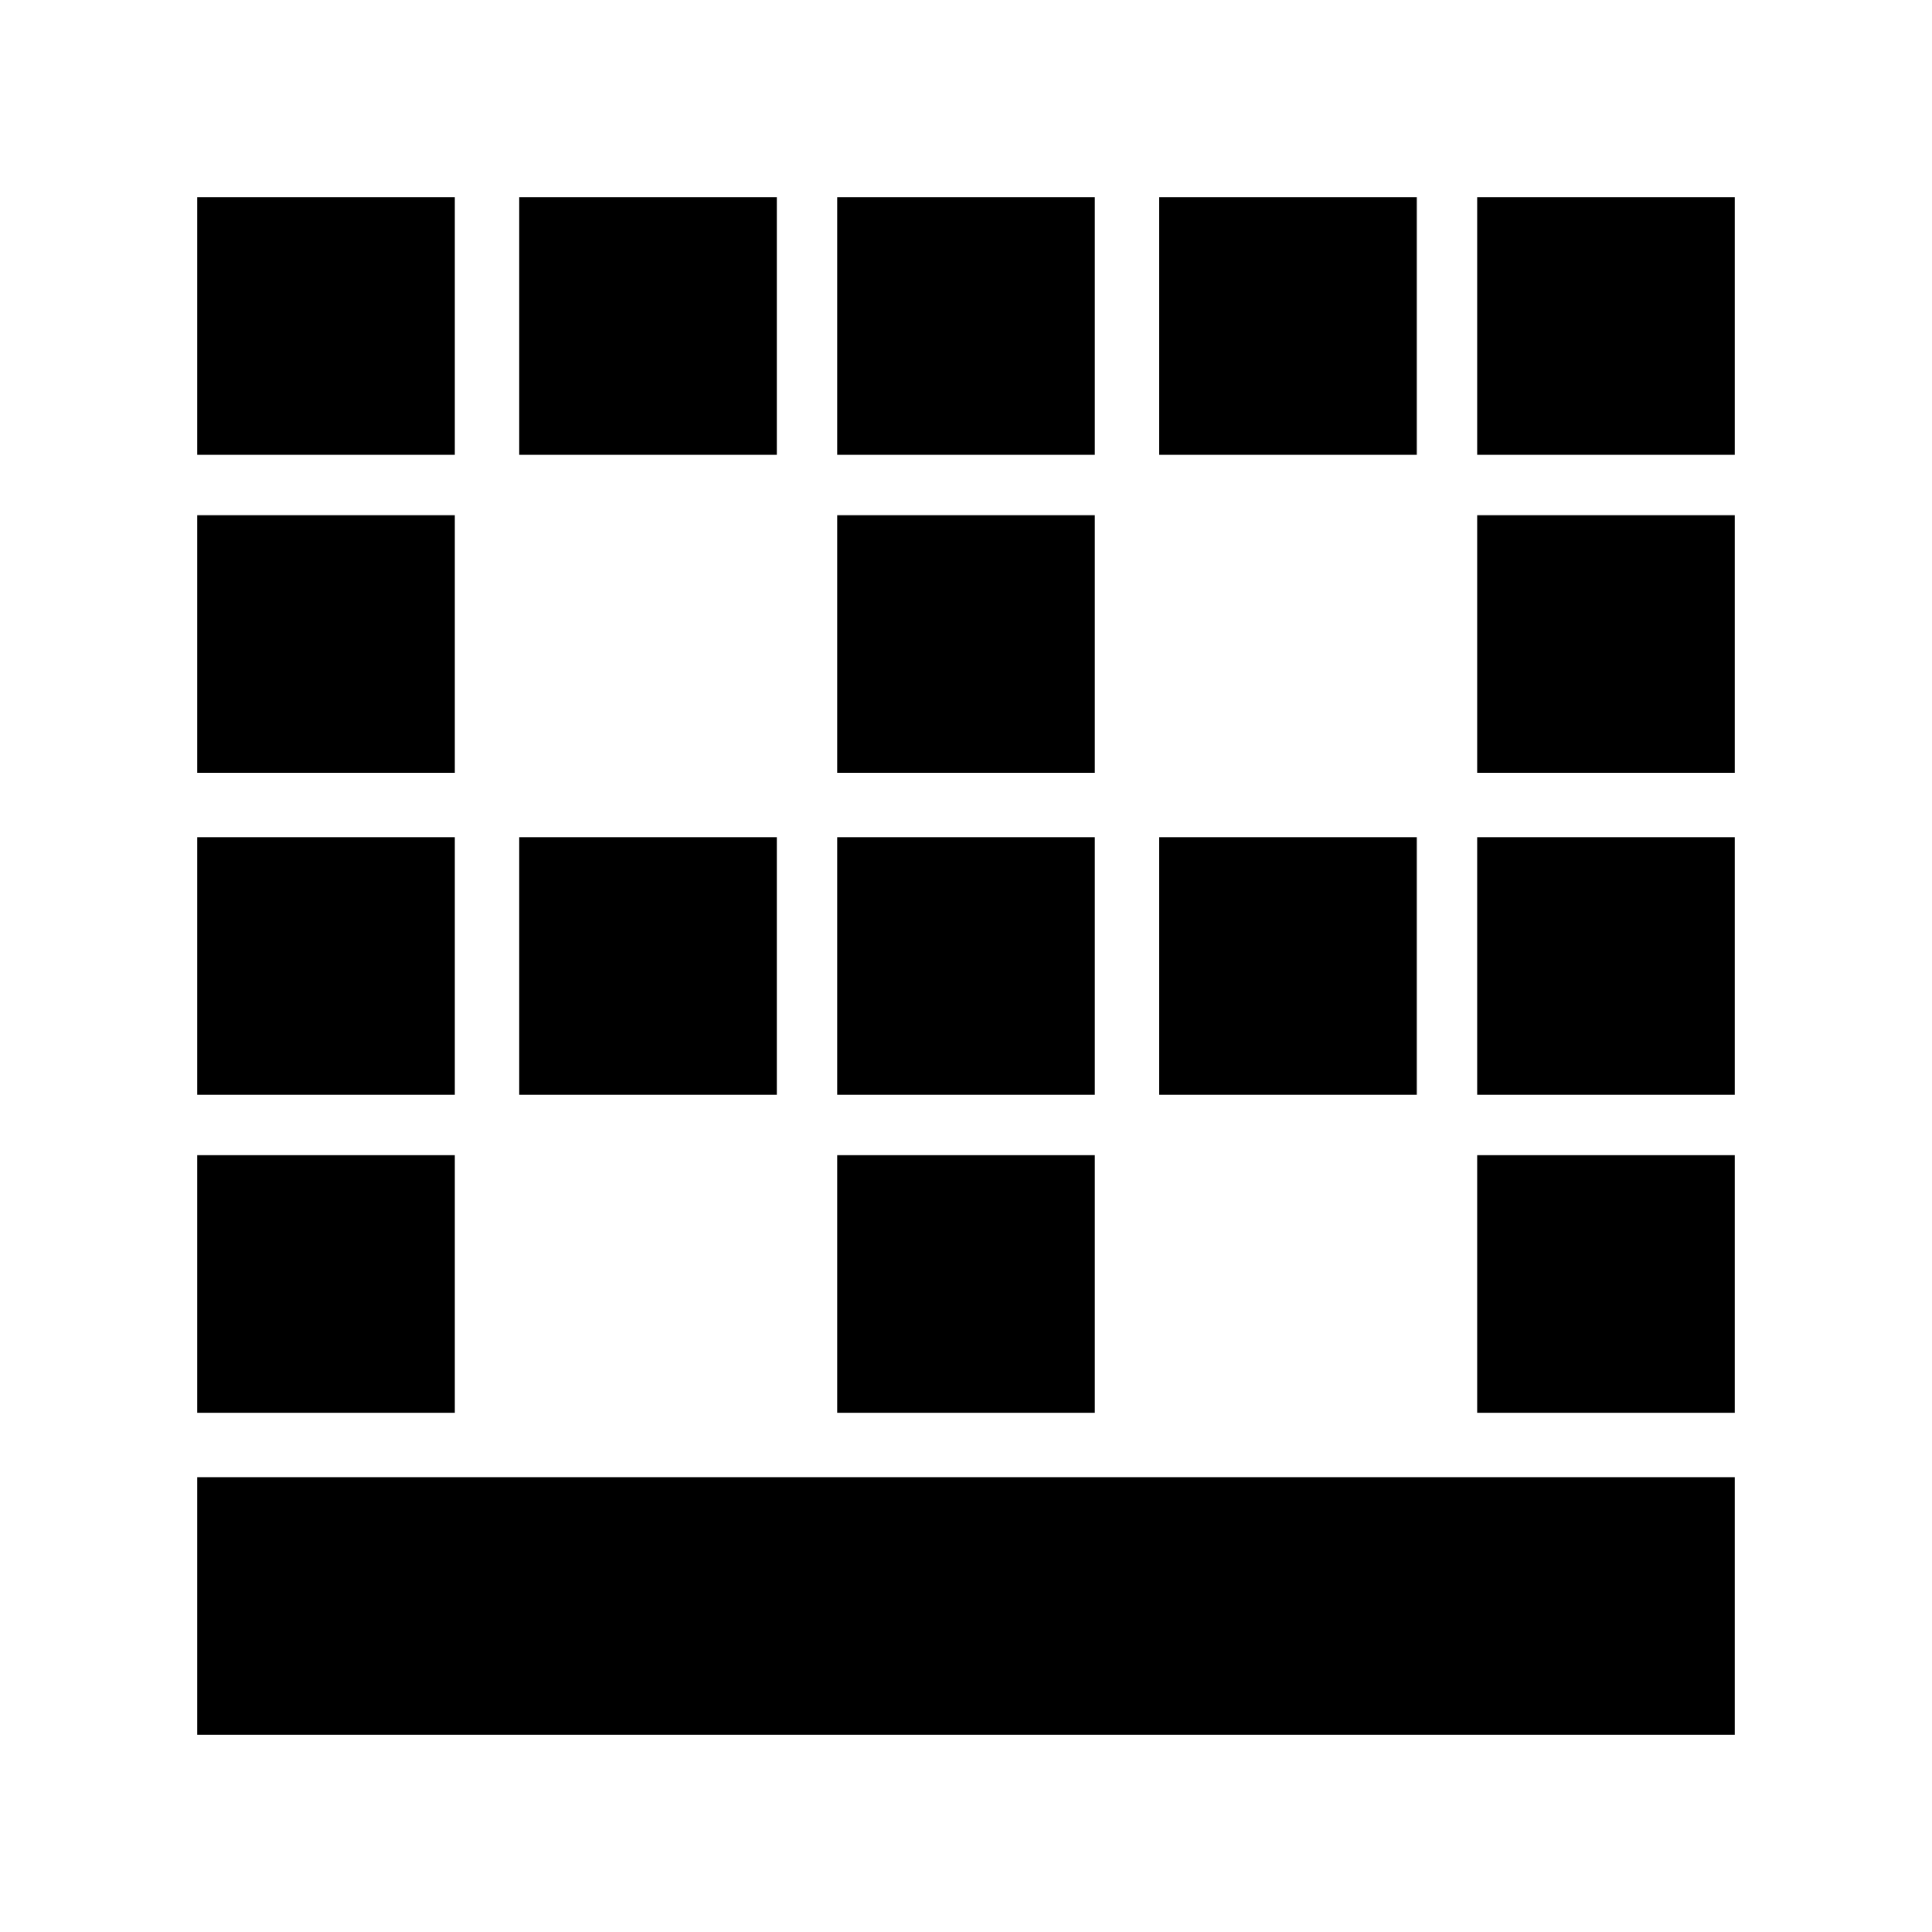<svg xmlns="http://www.w3.org/2000/svg" height="20" viewBox="0 -960 960 960" width="20"><path d="M98-98v-128h764v128H98Zm0-160v-128h128v128H98Zm0-158v-128h128v128H98Zm0-160v-128h128v128H98Zm0-158v-128h128v128H98Zm160 318v-128h128v128H258Zm0-318v-128h128v128H258Zm158 476v-128h128v128H416Zm0-158v-128h128v128H416Zm0-160v-128h128v128H416Zm0-158v-128h128v128H416Zm160 318v-128h128v128H576Zm0-318v-128h128v128H576Zm158 476v-128h128v128H734Zm0-158v-128h128v128H734Zm0-160v-128h128v128H734Zm0-158v-128h128v128H734Z"/></svg>